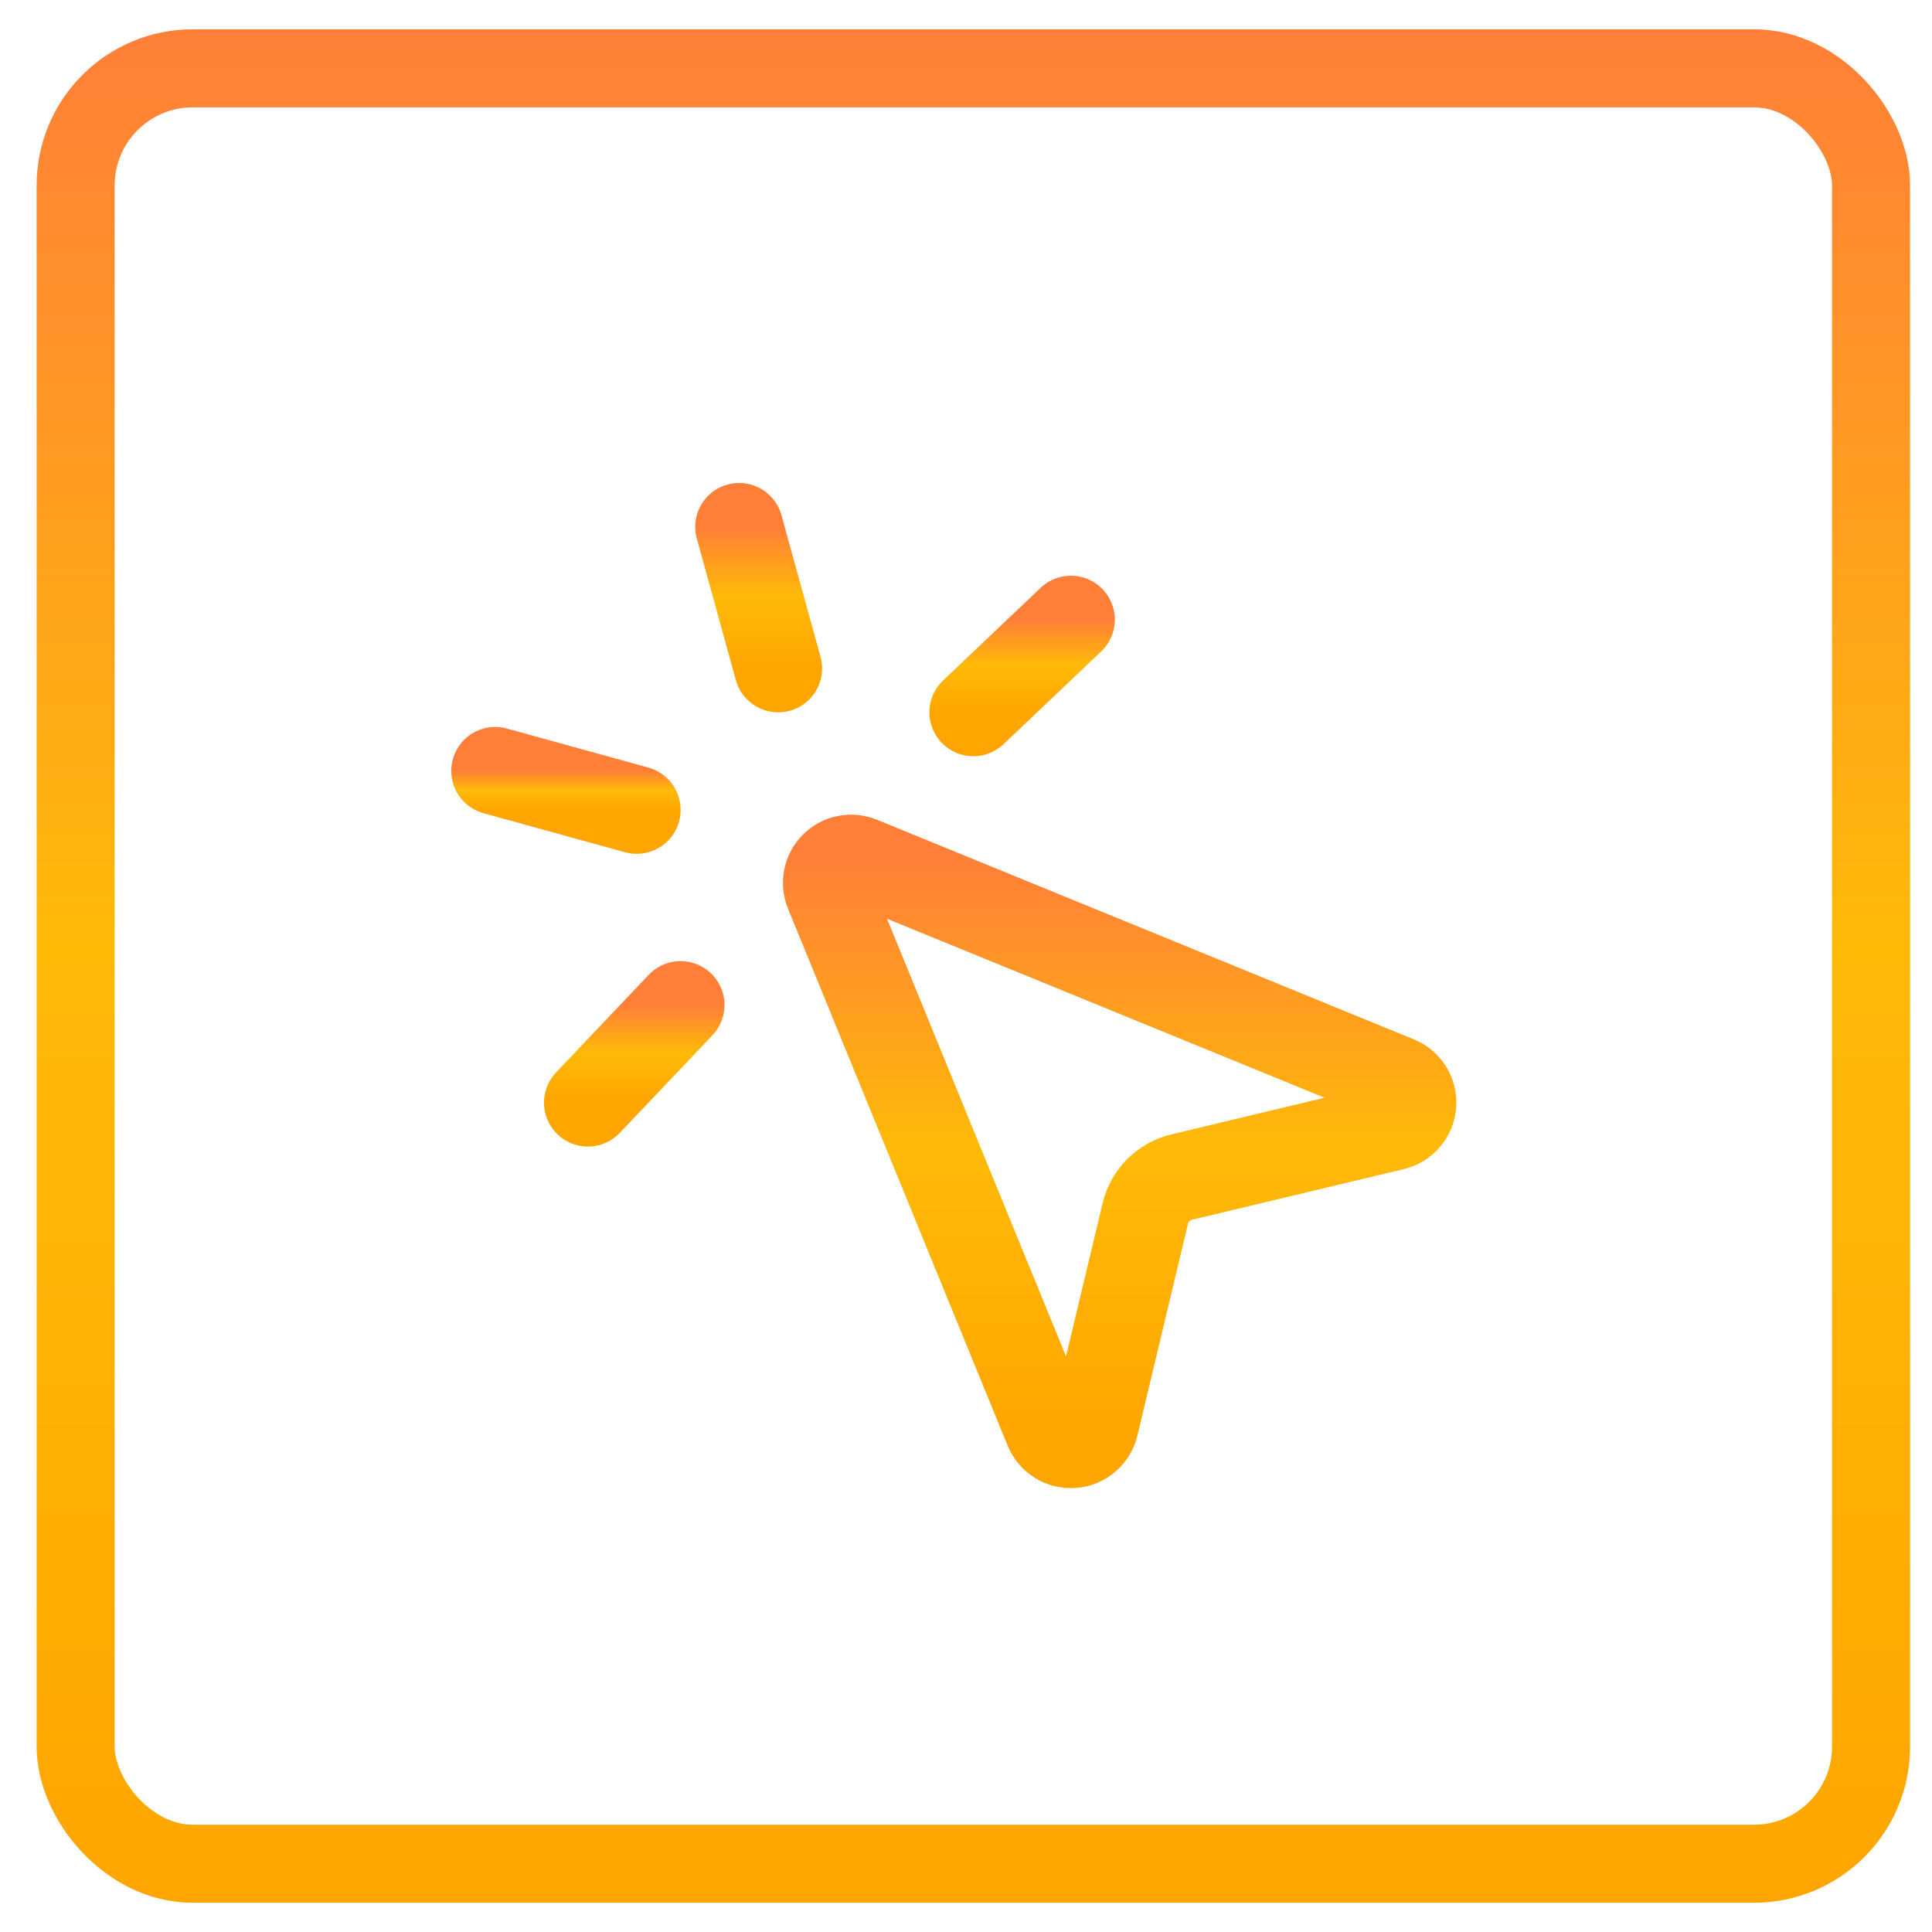 <svg width="33" height="33" viewBox="0 0 33 33" fill="none" xmlns="http://www.w3.org/2000/svg">
<rect x="1.292" y="1.167" width="30.667" height="30.667" rx="2" stroke="url(#paint0_linear_1869_10763)" stroke-width="1.333"/>
<path d="M18.292 10.584L16.625 12.167" stroke="url(#paint1_linear_1869_10763)" stroke-width="1.5" stroke-linecap="round" stroke-linejoin="round"/>
<path d="M10.875 13.834L8.458 13.167" stroke="url(#paint2_linear_1869_10763)" stroke-width="1.5" stroke-linecap="round" stroke-linejoin="round"/>
<path d="M11.625 17.167L10.042 18.834" stroke="url(#paint3_linear_1869_10763)" stroke-width="1.5" stroke-linecap="round" stroke-linejoin="round"/>
<path d="M12.625 9L13.292 11.417" stroke="url(#paint4_linear_1869_10763)" stroke-width="1.5" stroke-linecap="round" stroke-linejoin="round"/>
<path d="M14.156 15.242C14.124 15.166 14.115 15.082 14.131 15.001C14.146 14.92 14.186 14.845 14.245 14.787C14.303 14.728 14.378 14.688 14.459 14.673C14.54 14.657 14.624 14.666 14.7 14.698L23.867 18.448C23.948 18.482 24.017 18.54 24.064 18.615C24.11 18.69 24.131 18.778 24.124 18.866C24.117 18.954 24.083 19.037 24.025 19.104C23.968 19.171 23.891 19.218 23.805 19.239L20.181 20.106C20.031 20.142 19.895 20.219 19.786 20.327C19.677 20.436 19.6 20.573 19.564 20.722L18.698 24.347C18.677 24.433 18.631 24.511 18.563 24.568C18.496 24.626 18.413 24.661 18.324 24.667C18.236 24.674 18.148 24.653 18.073 24.607C17.998 24.56 17.939 24.491 17.906 24.409L14.156 15.242Z" stroke="url(#paint5_linear_1869_10763)" stroke-width="1.5" stroke-linecap="round" stroke-linejoin="round"/>
<defs>
<linearGradient id="paint0_linear_1869_10763" x1="16.625" y1="0.5" x2="16.625" y2="32.5" gradientUnits="userSpaceOnUse">
<stop stop-color="#FF7F38"/>
<stop offset="0.49" stop-color="#FFBA08"/>
<stop offset="1" stop-color="#FFA500"/>
</linearGradient>
<linearGradient id="paint1_linear_1869_10763" x1="17.458" y1="10.584" x2="17.458" y2="12.167" gradientUnits="userSpaceOnUse">
<stop stop-color="#FF7F38"/>
<stop offset="0.49" stop-color="#FFBA08"/>
<stop offset="1" stop-color="#FFA500"/>
</linearGradient>
<linearGradient id="paint2_linear_1869_10763" x1="9.666" y1="13.167" x2="9.666" y2="13.834" gradientUnits="userSpaceOnUse">
<stop stop-color="#FF7F38"/>
<stop offset="0.49" stop-color="#FFBA08"/>
<stop offset="1" stop-color="#FFA500"/>
</linearGradient>
<linearGradient id="paint3_linear_1869_10763" x1="10.834" y1="17.167" x2="10.834" y2="18.834" gradientUnits="userSpaceOnUse">
<stop stop-color="#FF7F38"/>
<stop offset="0.49" stop-color="#FFBA08"/>
<stop offset="1" stop-color="#FFA500"/>
</linearGradient>
<linearGradient id="paint4_linear_1869_10763" x1="12.958" y1="9" x2="12.958" y2="11.417" gradientUnits="userSpaceOnUse">
<stop stop-color="#FF7F38"/>
<stop offset="0.49" stop-color="#FFBA08"/>
<stop offset="1" stop-color="#FFA500"/>
</linearGradient>
<linearGradient id="paint5_linear_1869_10763" x1="19.124" y1="14.665" x2="19.124" y2="24.669" gradientUnits="userSpaceOnUse">
<stop stop-color="#FF7F38"/>
<stop offset="0.49" stop-color="#FFBA08"/>
<stop offset="1" stop-color="#FFA500"/>
</linearGradient>
</defs>
</svg>
